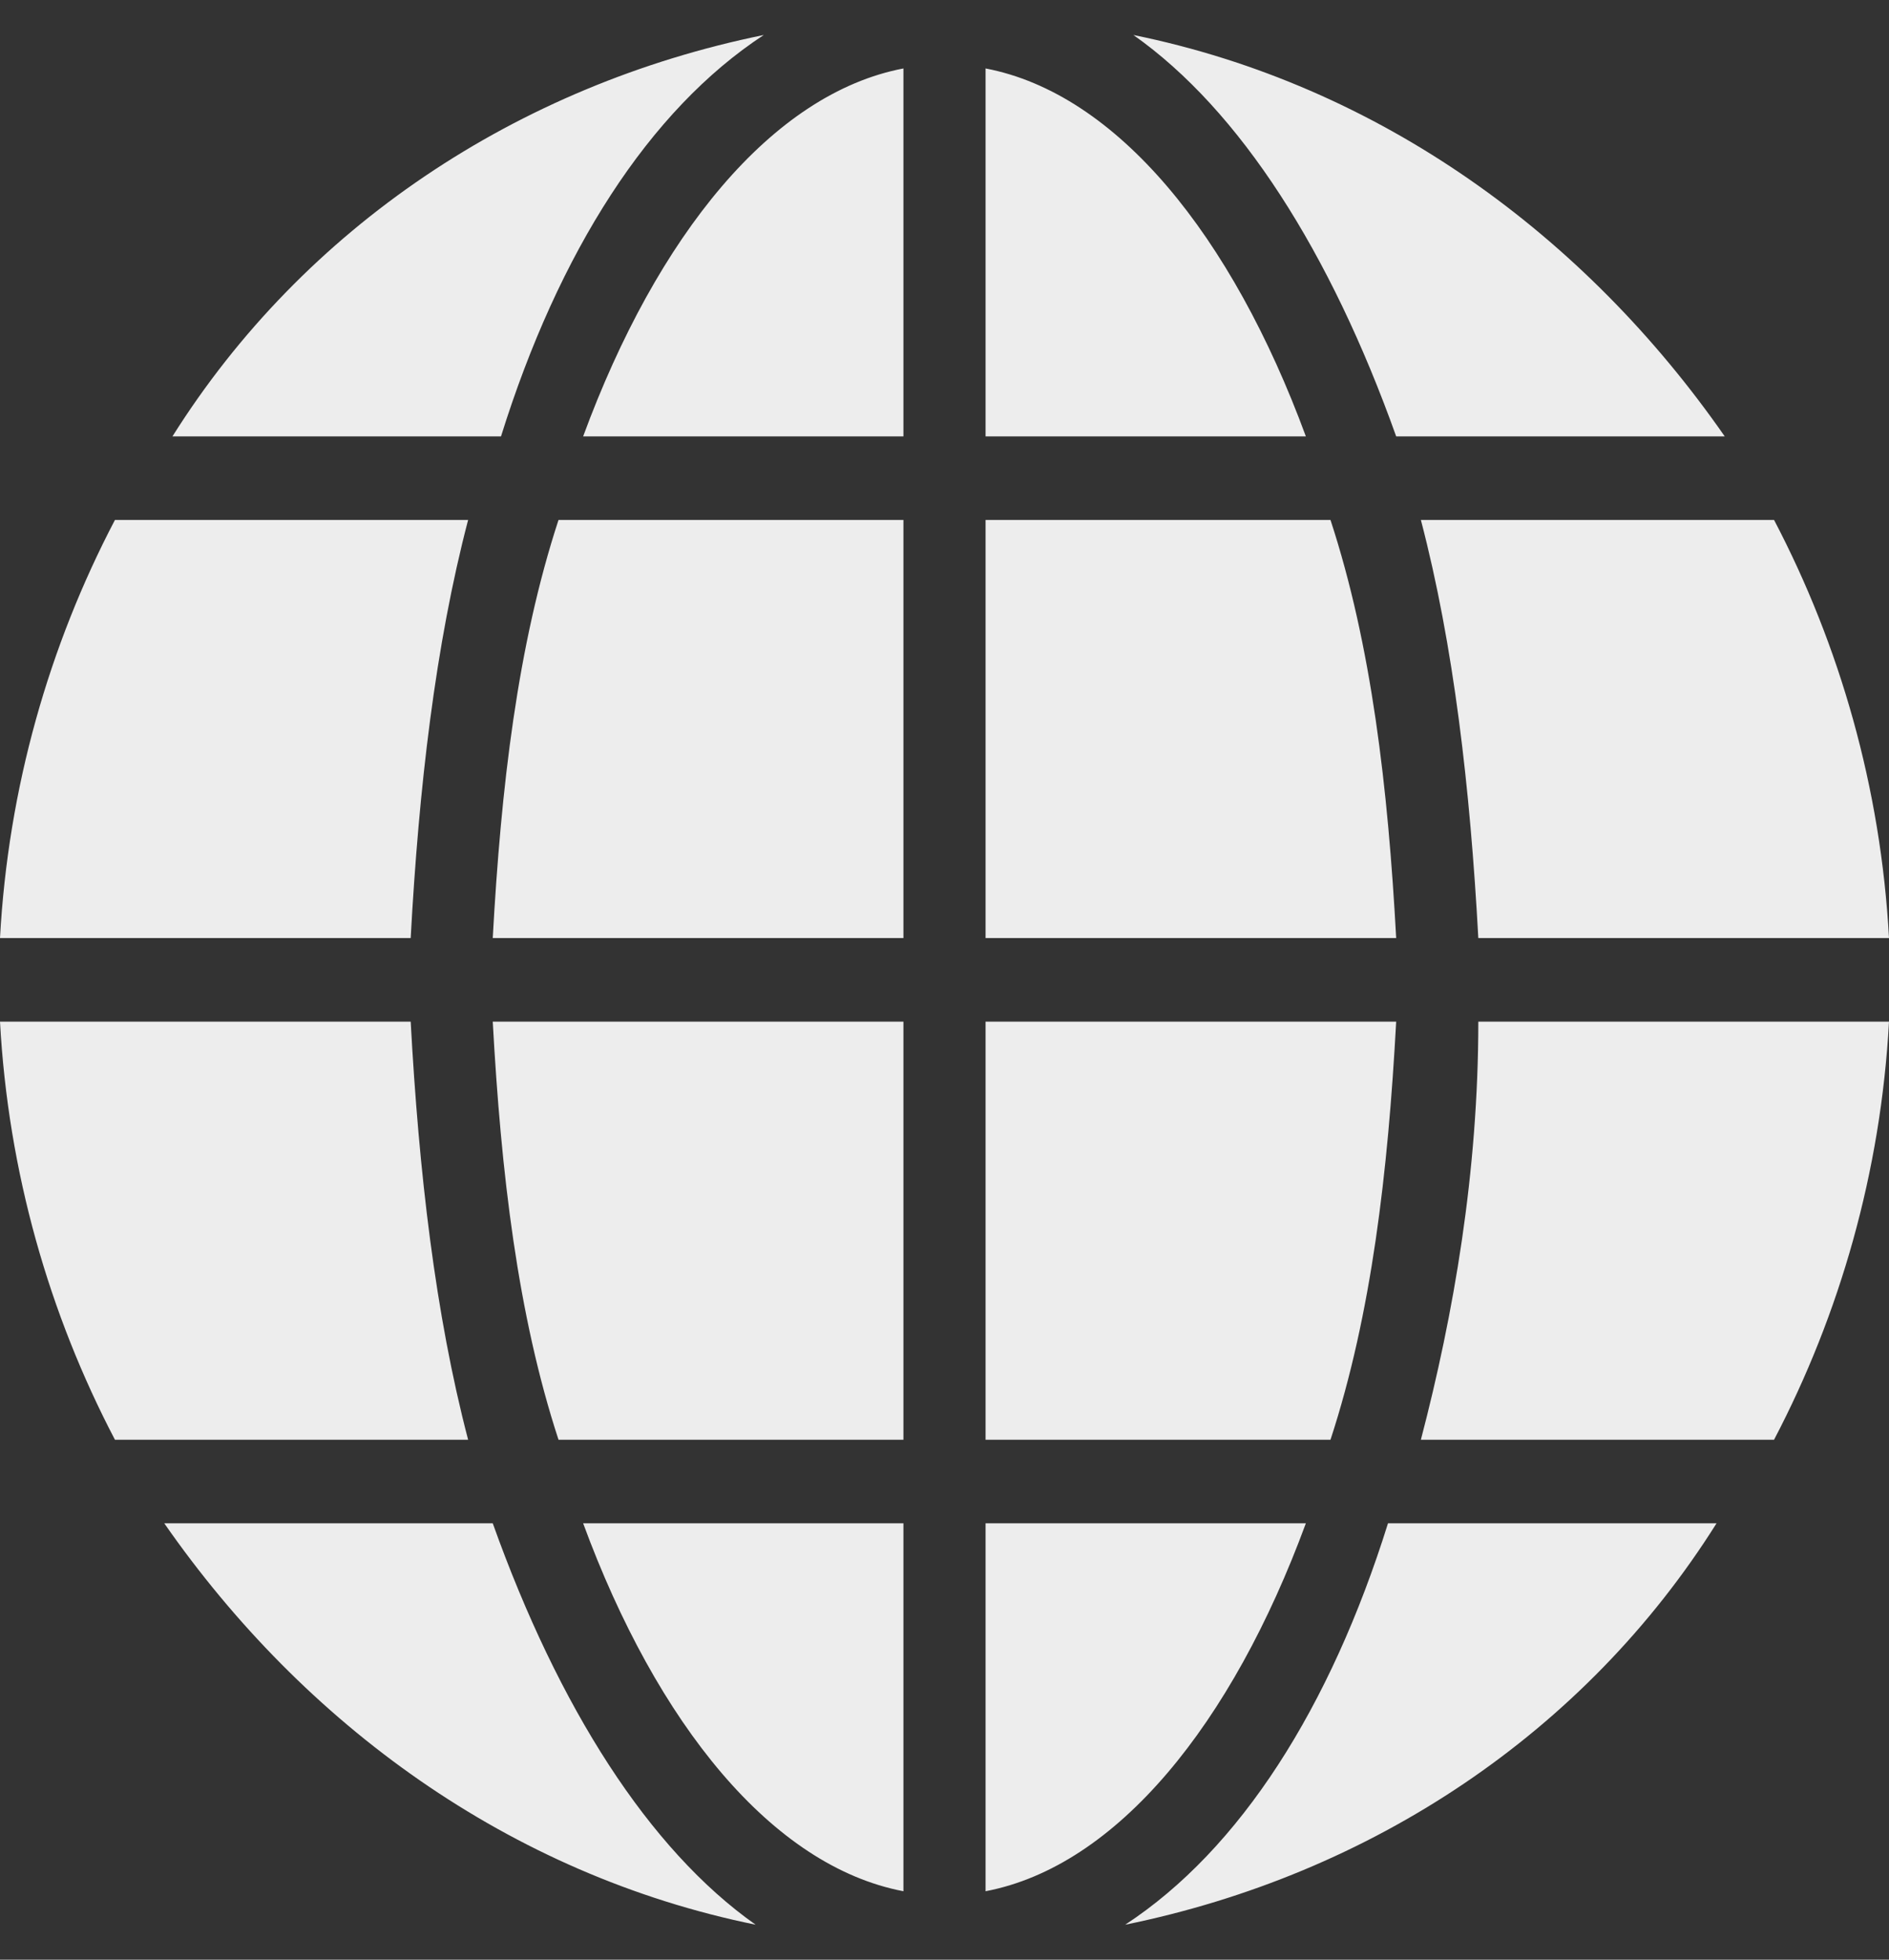 <svg width="27" height="28" viewBox="0 0 27 28" fill="none" xmlns="http://www.w3.org/2000/svg">
<rect x="0" y="0" width="27" height="28" fill="#333333" stroke="none"/>
<path d="M7.983 7.429C7.396 9.221 7.161 11.252 7.043 13.403H12.913V7.429H7.983ZM5.87 14.597H0C0.117 16.748 0.704 18.779 1.643 20.571H6.691C6.222 18.779 5.987 16.748 5.87 14.597ZM8.335 6.235H12.913V0.978C11.035 1.336 9.391 3.367 8.335 6.235ZM14.087 0.978V6.235H18.665C17.609 3.367 15.965 1.336 14.087 0.978ZM19.017 7.429H14.087V13.403H19.956C19.839 11.252 19.604 9.221 19.017 7.429ZM21.13 14.597C21.13 16.748 20.778 18.779 20.309 20.571H25.357C26.296 18.779 26.883 16.748 27 14.597H21.13ZM7.043 14.597C7.161 16.748 7.396 18.779 7.983 20.571H12.913V14.597H7.043ZM1.643 7.429C0.704 9.221 0.117 11.252 0 13.403H5.87C5.987 11.252 6.222 9.221 6.691 7.429H1.643ZM8.335 21.765C9.391 24.633 11.035 26.664 12.913 27.022V21.765H8.335ZM7.043 21.765H2.348C4.344 24.633 7.278 26.783 10.8 27.5C9.274 26.425 7.983 24.394 7.043 21.765ZM19.839 21.765C19.017 24.394 17.726 26.425 16.083 27.5C19.604 26.783 22.657 24.752 24.535 21.765H19.839ZM16.2 0.5C17.726 1.575 19.017 3.606 19.956 6.235H24.652C22.657 3.367 19.722 1.217 16.2 0.5ZM2.465 6.235H7.161C7.983 3.606 9.274 1.575 10.917 0.5C7.396 1.217 4.343 3.248 2.465 6.235ZM14.087 21.765V27.022C15.965 26.664 17.609 24.633 18.665 21.765H14.087ZM14.087 14.597V20.571H19.017C19.604 18.779 19.839 16.748 19.956 14.597H14.087ZM25.357 7.429H20.309C20.778 9.221 21.013 11.252 21.13 13.403H27C26.883 11.252 26.296 9.221 25.357 7.429Z" fill="#EDEDED"/>
</svg>
